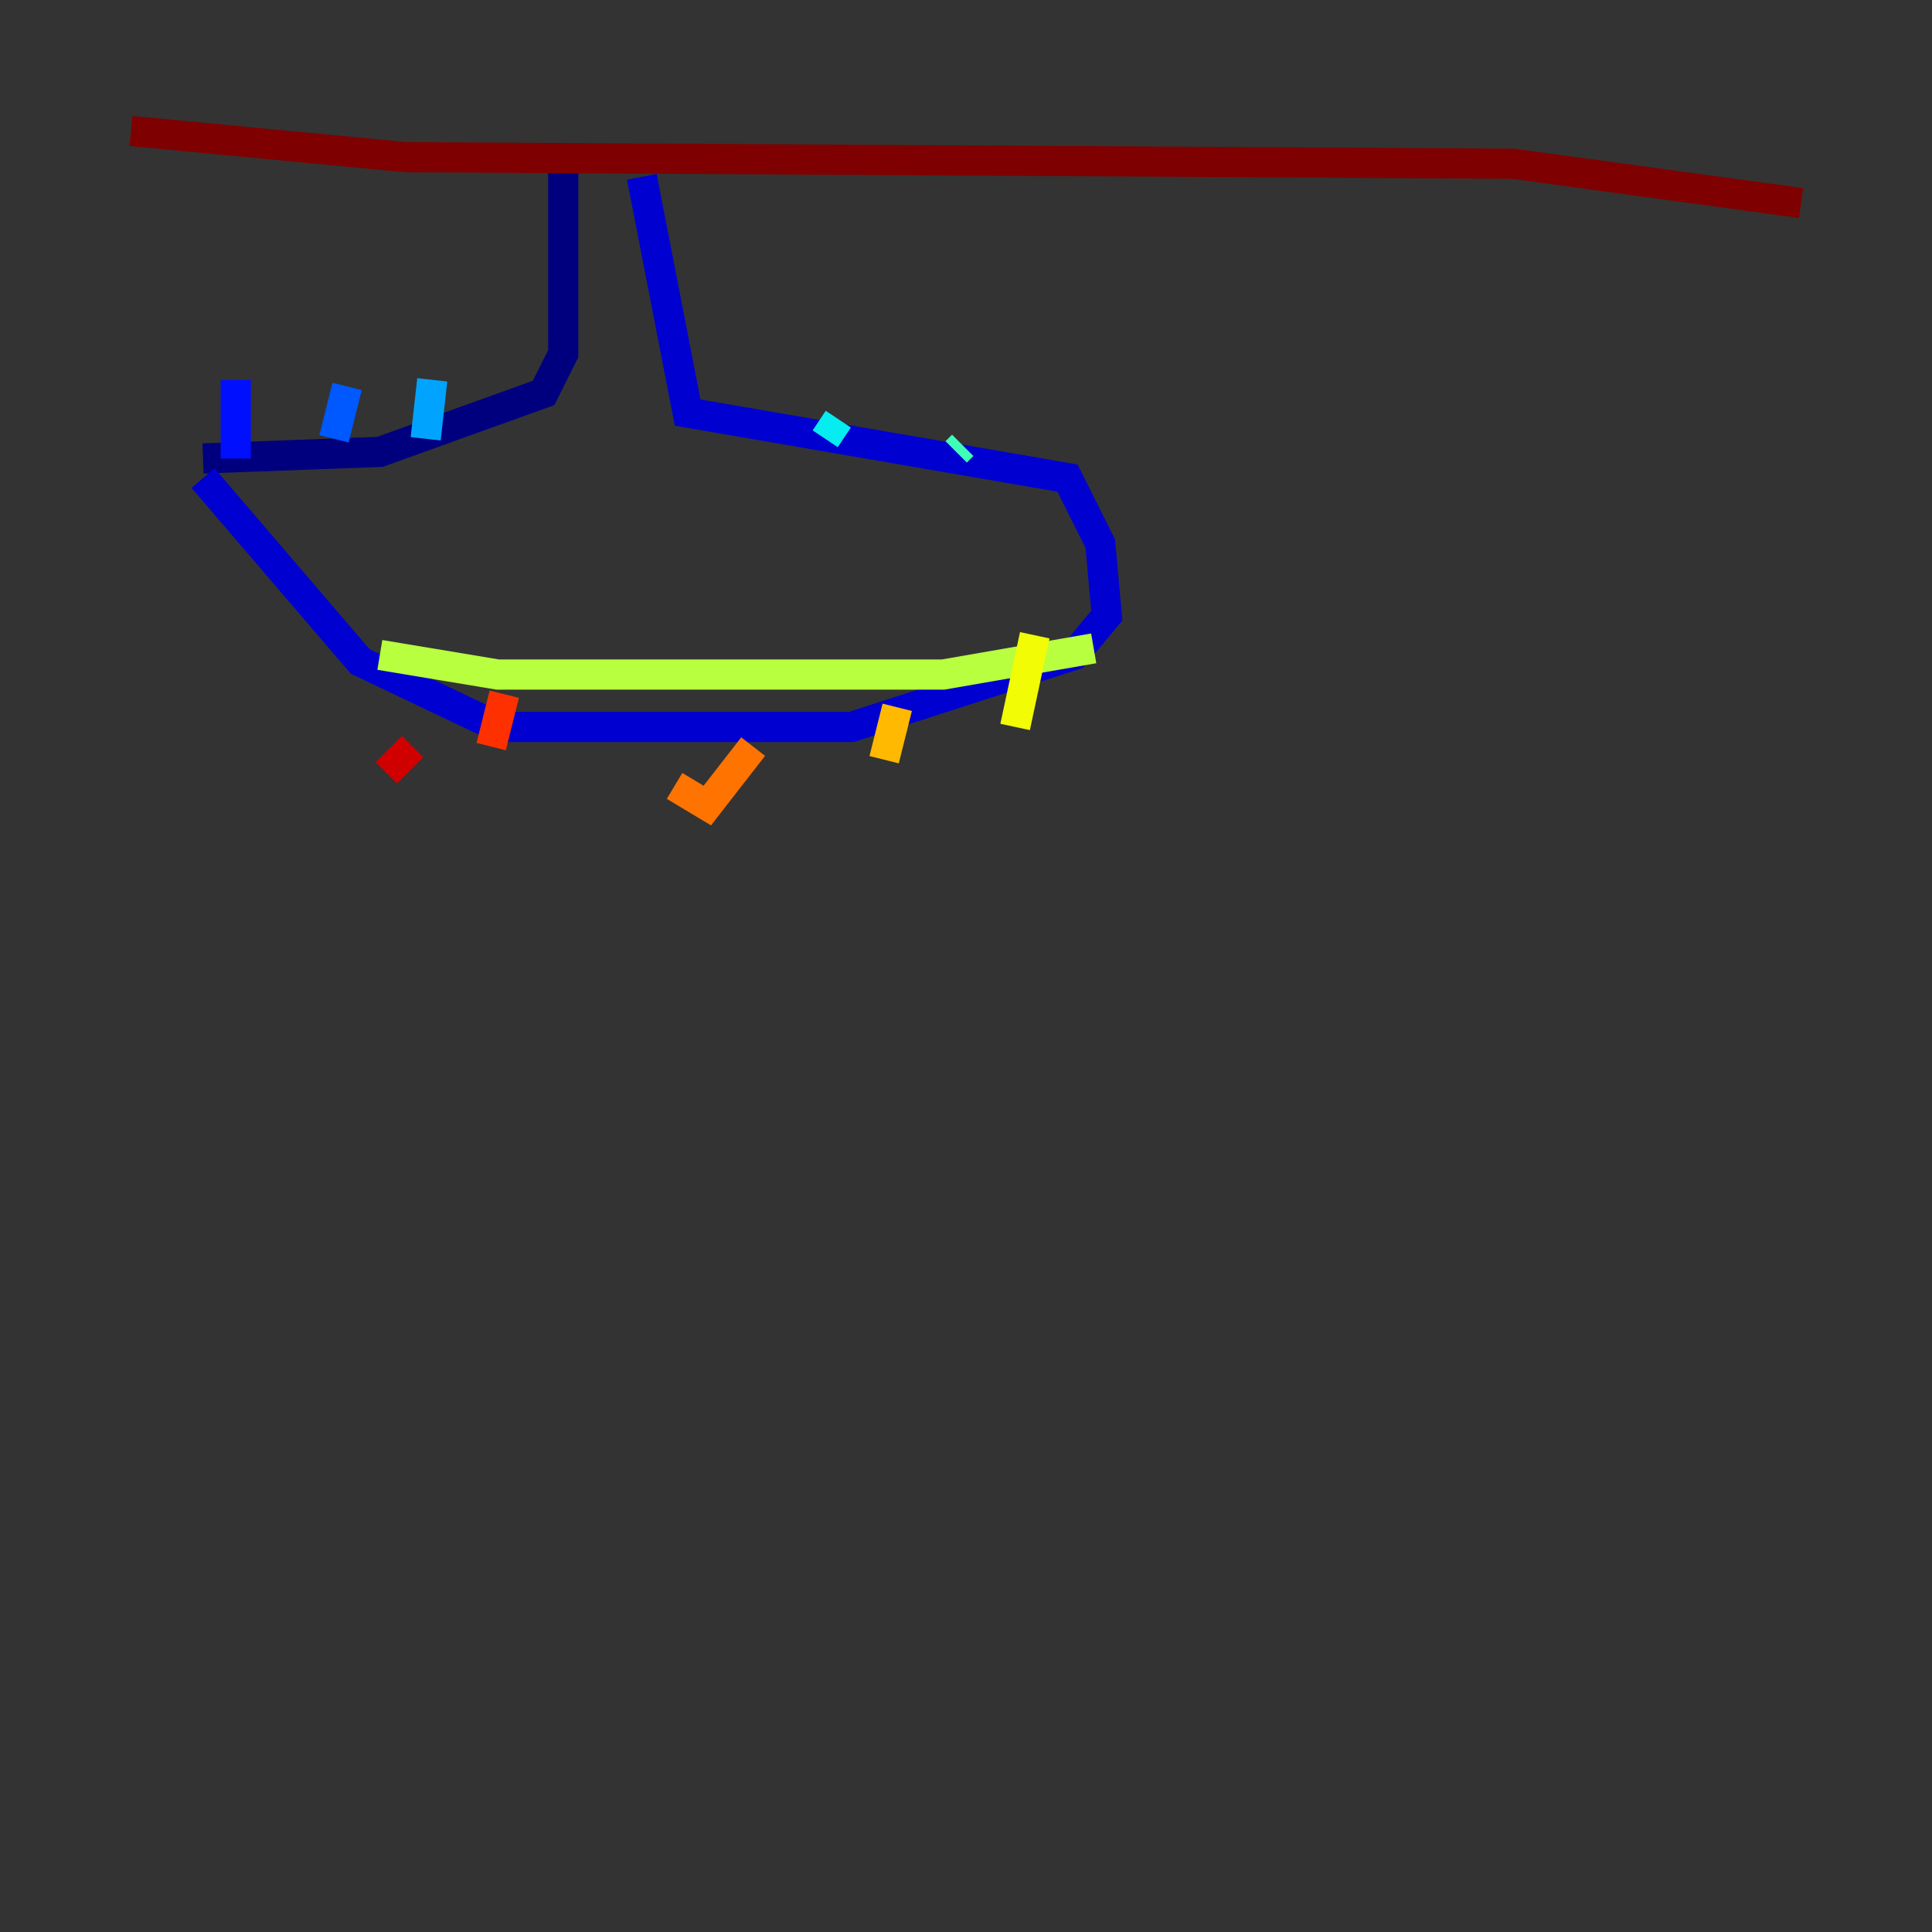 <?xml version="1.0" encoding="utf-8" ?>
<svg baseProfile="tiny" height="128" version="1.2" viewBox="0,0,128,128" width="128" xmlns="http://www.w3.org/2000/svg" xmlns:ev="http://www.w3.org/2001/xml-events" xmlns:xlink="http://www.w3.org/1999/xlink"><rect x="0" y="0" width="128" height="128" fill="#333333" stroke="none"/><defs /><polyline fill="none" points="37.315,9.98 37.315,23.43 36.014,26.034 25.166,29.939 13.451,30.373" stroke="#00007f" stroke-width="2" /><polyline fill="none" points="42.522,11.715 45.559,27.336 70.725,31.675 72.895,36.014 73.329,40.786 71.159,43.39 56.407,48.163 32.976,48.163 23.864,43.824 13.451,31.675" stroke="#0000d1" stroke-width="2" /><polyline fill="none" points="15.62,30.373 15.62,25.166" stroke="#0010ff" stroke-width="2" /><polyline fill="none" points="22.129,29.071 22.997,25.6" stroke="#0058ff" stroke-width="2" /><polyline fill="none" points="28.203,29.071 28.637,25.166" stroke="#00a4ff" stroke-width="2" /><polyline fill="none" points="54.671,29.071 55.539,27.77" stroke="#05ecf1" stroke-width="2" /><polyline fill="none" points="63.349,29.939 63.783,29.505" stroke="#3fffb7" stroke-width="2" /><polyline fill="none" points="67.688,29.071 67.688,29.071" stroke="#7cff79" stroke-width="2" /><polyline fill="none" points="25.166,43.39 32.976,44.691 62.481,44.691 72.461,42.956" stroke="#b7ff3f" stroke-width="2" /><polyline fill="none" points="68.556,42.088 67.254,48.163" stroke="#f1fc05" stroke-width="2" /><polyline fill="none" points="59.444,46.861 58.576,50.332" stroke="#ffb900" stroke-width="2" /><polyline fill="none" points="49.898,49.464 46.861,53.37 44.691,52.068" stroke="#ff7300" stroke-width="2" /><polyline fill="none" points="33.41,45.993 32.542,49.464" stroke="#ff3000" stroke-width="2" /><polyline fill="none" points="27.336,49.464 25.6,51.2" stroke="#d10000" stroke-width="2" /><polyline fill="none" points="8.678,8.678 26.902,10.414 100.231,10.848 119.322,13.451" stroke="#7f0000" stroke-width="2" /></svg>